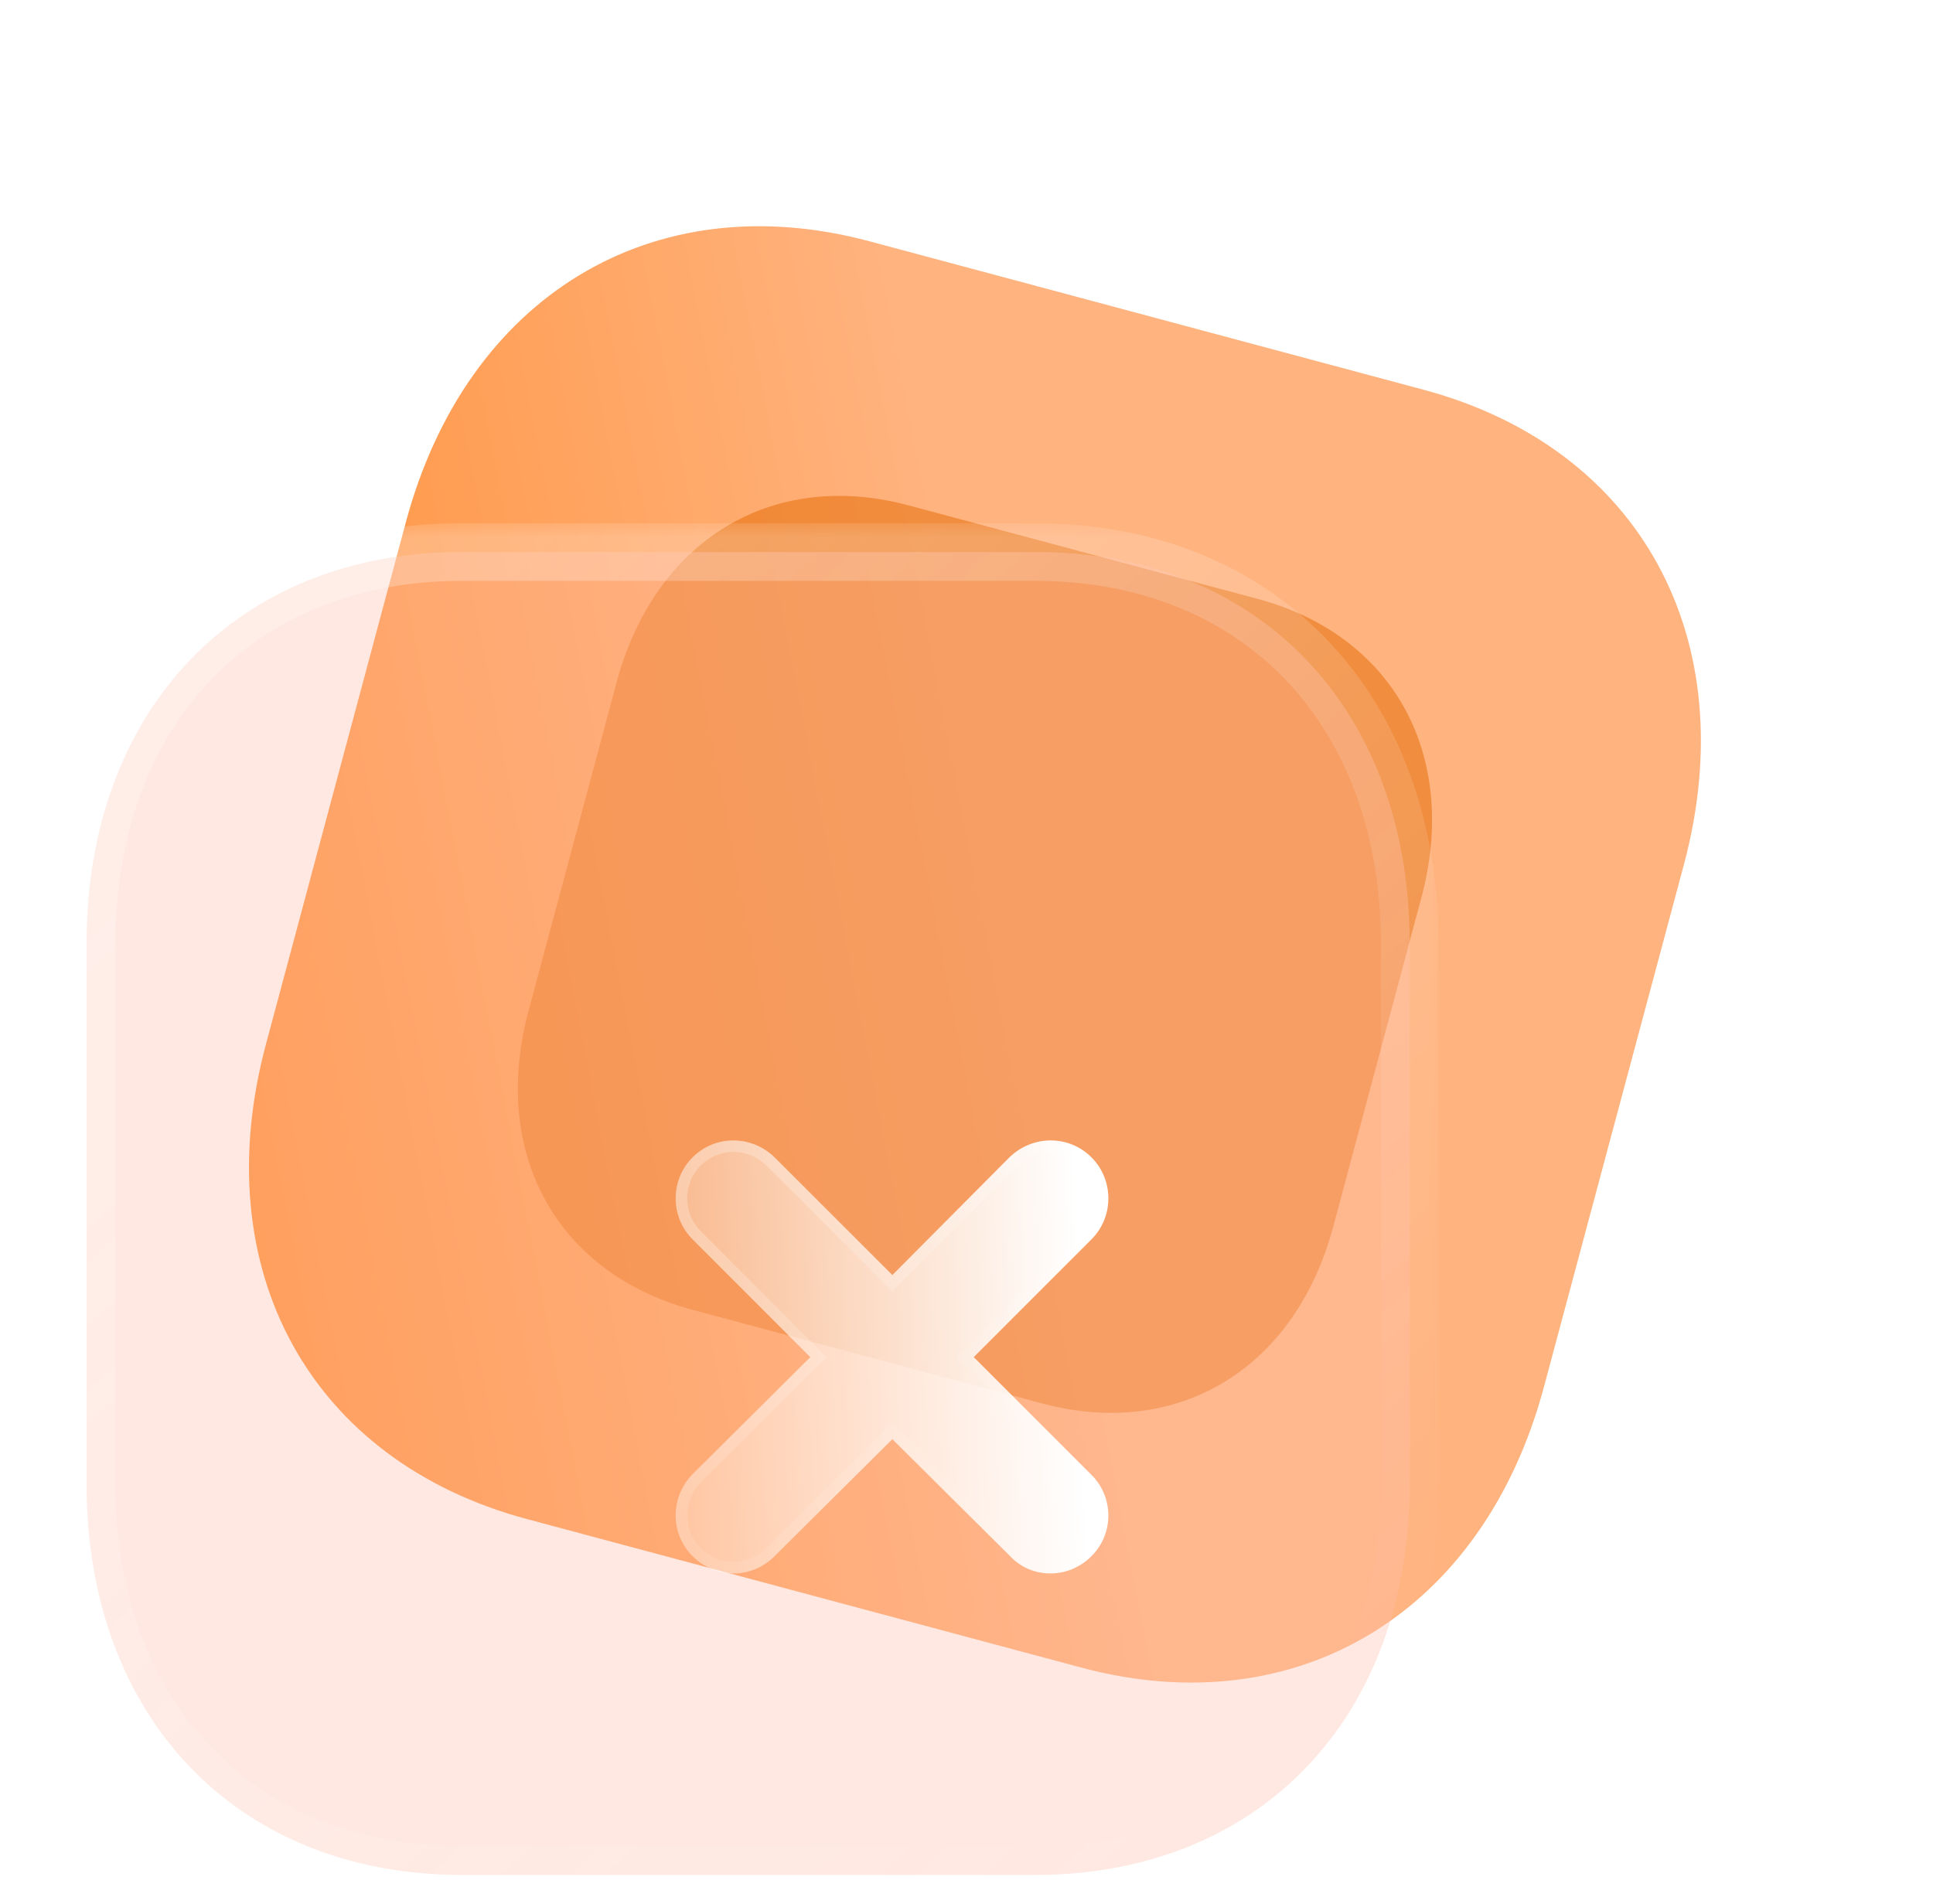 <svg width="67" height="66" viewBox="0 0 67 66" fill="none" xmlns="http://www.w3.org/2000/svg">
<path d="M49.341 13.511L30.137 8.365C22.629 6.353 16.166 10.272 14.065 18.113L9.216 36.211C7.121 44.03 10.759 50.652 18.267 52.664L37.471 57.81C44.98 59.822 51.42 55.9 53.515 48.081L58.364 29.982C60.465 22.141 56.85 15.523 49.341 13.511Z" fill="url(#paint0_linear_1845_2063)"/>
<g filter="url(#filter0_f_1845_2063)">
<path d="M43.583 20.76L31.491 17.52C26.764 16.254 22.695 18.721 21.372 23.658L18.318 35.053C16.999 39.976 19.29 44.146 24.018 45.413L36.109 48.652C40.837 49.919 44.891 47.45 46.211 42.527L49.264 31.131C50.587 26.194 48.31 22.027 43.583 20.76Z" fill="#E46800" fill-opacity="0.5"/>
</g>
<g filter="url(#filter1_b_1845_2063)">
<mask id="path-3-outside-1_1845_2063" maskUnits="userSpaceOnUse" x="2" y="18.138" width="48" height="48" fill="black">
<rect fill="white" x="2" y="18.138" width="48" height="48"/>
<path d="M35.883 19.138H16.002C8.228 19.138 3 24.596 3 32.714V51.45C3 59.545 8.228 65 16.002 65H35.883C43.656 65 48.862 59.545 48.862 51.45V32.714C48.862 24.596 43.656 19.138 35.883 19.138Z"/>
</mask>
<path d="M35.883 19.138H16.002C8.228 19.138 3 24.596 3 32.714V51.45C3 59.545 8.228 65 16.002 65H35.883C43.656 65 48.862 59.545 48.862 51.45V32.714C48.862 24.596 43.656 19.138 35.883 19.138Z" fill="#FFBEA8" fill-opacity="0.35"/>
<path d="M35.883 18.138C35.331 18.138 34.883 18.586 34.883 19.138C34.883 19.691 35.331 20.138 35.883 20.138V18.138ZM35.883 18.138H16.002V20.138H35.883V18.138ZM16.002 18.138C11.872 18.138 8.351 19.594 5.864 22.19C3.38 24.783 2 28.438 2 32.714H4C4 28.872 5.234 25.739 7.308 23.574C9.378 21.412 12.358 20.138 16.002 20.138V18.138ZM2 32.714V51.45H4V32.714H2ZM2 51.45C2 55.715 3.381 59.364 5.864 61.953C8.351 64.546 11.872 66 16.002 66V64C12.358 64 9.378 62.727 7.307 60.568C5.234 58.406 4 55.28 4 51.45H2ZM16.002 66H35.883V64H16.002V66ZM35.883 66C40.012 66 43.528 64.546 46.01 61.952C48.488 59.362 49.862 55.714 49.862 51.45H47.862C47.862 55.281 46.633 58.408 44.565 60.569C42.5 62.727 39.527 64 35.883 64V66ZM49.862 51.45V32.714H47.862V51.45H49.862ZM49.862 32.714C49.862 28.439 48.488 24.784 46.01 22.191C43.529 19.594 40.013 18.138 35.883 18.138V20.138C39.527 20.138 42.5 21.412 44.564 23.573C46.633 25.738 47.862 28.87 47.862 32.714H49.862Z" fill="url(#paint1_linear_1845_2063)" mask="url(#path-3-outside-1_1845_2063)"/>
</g>
<g filter="url(#filter2_bd_1845_2063)">
<path d="M32.832 46.131C33.612 46.911 33.612 48.172 32.832 48.949C32.442 49.339 31.938 49.548 31.41 49.548C30.906 49.548 30.401 49.364 30.011 48.949L25.93 44.893L21.848 48.949C21.458 49.339 20.954 49.548 20.426 49.548C19.922 49.548 19.395 49.339 19.005 48.949C18.225 48.172 18.225 46.911 19.005 46.108L23.086 42.049L19.005 37.965C18.225 37.188 18.225 35.904 19.005 35.124C19.784 34.342 21.046 34.342 21.848 35.124L25.93 39.204L29.988 35.124C30.791 34.342 32.052 34.342 32.832 35.124C33.612 35.904 33.612 37.188 32.832 37.965L28.75 42.049L32.832 46.131Z" fill="url(#paint2_linear_1845_2063)"/>
<path d="M32.691 48.808L32.691 48.808C32.337 49.161 31.883 49.348 31.41 49.348C30.956 49.348 30.506 49.183 30.157 48.812L30.157 48.812L30.152 48.807L26.071 44.751L25.93 44.611L25.789 44.751L21.707 48.807L21.707 48.808C21.354 49.161 20.9 49.348 20.426 49.348C19.975 49.348 19.498 49.16 19.146 48.808L19.146 48.808C18.446 48.11 18.443 46.975 19.147 46.249L23.227 42.191L23.369 42.05L23.228 41.908L19.146 37.824L19.146 37.824C18.445 37.125 18.444 35.967 19.146 35.266L19.146 35.266C19.846 34.563 20.982 34.56 21.708 35.267L25.788 39.345L25.93 39.487L26.072 39.345L30.129 35.267C30.855 34.56 31.99 34.563 32.69 35.266L32.691 35.266C33.392 35.967 33.392 37.125 32.691 37.824L32.691 37.824L28.609 41.908L28.468 42.049L28.609 42.191L32.691 46.273C33.392 46.974 33.392 48.109 32.691 48.808Z" stroke="url(#paint3_linear_1845_2063)" stroke-width="0.4"/>
</g>
<defs>
<filter id="filter0_f_1845_2063" x="0.949" y="0.192" width="65.686" height="65.789" filterUnits="userSpaceOnUse" color-interpolation-filters="sRGB">
<feFlood flood-opacity="0" result="BackgroundImageFix"/>
<feBlend mode="normal" in="SourceGraphic" in2="BackgroundImageFix" result="shape"/>
<feGaussianBlur stdDeviation="8.5" result="effect1_foregroundBlur_1845_2063"/>
</filter>
<filter id="filter1_b_1845_2063" x="-22" y="-5.862" width="95.862" height="95.862" filterUnits="userSpaceOnUse" color-interpolation-filters="sRGB">
<feFlood flood-opacity="0" result="BackgroundImageFix"/>
<feGaussianBlur in="BackgroundImageFix" stdDeviation="12"/>
<feComposite in2="SourceAlpha" operator="in" result="effect1_backgroundBlur_1845_2063"/>
<feBlend mode="normal" in="SourceGraphic" in2="effect1_backgroundBlur_1845_2063" result="shape"/>
</filter>
<filter id="filter2_bd_1845_2063" x="3.42" y="19.538" width="44.997" height="45.01" filterUnits="userSpaceOnUse" color-interpolation-filters="sRGB">
<feFlood flood-opacity="0" result="BackgroundImageFix"/>
<feGaussianBlur in="BackgroundImageFix" stdDeviation="7.5"/>
<feComposite in2="SourceAlpha" operator="in" result="effect1_backgroundBlur_1845_2063"/>
<feColorMatrix in="SourceAlpha" type="matrix" values="0 0 0 0 0 0 0 0 0 0 0 0 0 0 0 0 0 0 127 0" result="hardAlpha"/>
<feOffset dx="5" dy="5"/>
<feGaussianBlur stdDeviation="5"/>
<feColorMatrix type="matrix" values="0 0 0 0 1 0 0 0 0 0.322 0 0 0 0 0.549 0 0 0 0.5 0"/>
<feBlend mode="normal" in2="effect1_backgroundBlur_1845_2063" result="effect2_dropShadow_1845_2063"/>
<feBlend mode="normal" in="SourceGraphic" in2="effect2_dropShadow_1845_2063" result="shape"/>
</filter>
<linearGradient id="paint0_linear_1845_2063" x1="36.26" y1="36.925" x2="-7.737" y2="45.421" gradientUnits="userSpaceOnUse">
<stop stop-color="#FFB37F"/>
<stop offset="1" stop-color="#FF7B0D"/>
</linearGradient>
<linearGradient id="paint1_linear_1845_2063" x1="10.3" y1="24.481" x2="45.705" y2="62.607" gradientUnits="userSpaceOnUse">
<stop stop-color="white" stop-opacity="0.25"/>
<stop offset="1" stop-color="white" stop-opacity="0"/>
</linearGradient>
<linearGradient id="paint2_linear_1845_2063" x1="32.353" y1="37.248" x2="15.648" y2="37.792" gradientUnits="userSpaceOnUse">
<stop stop-color="white"/>
<stop offset="1" stop-color="white" stop-opacity="0.2"/>
</linearGradient>
<linearGradient id="paint3_linear_1845_2063" x1="20.807" y1="36.286" x2="30.384" y2="48.137" gradientUnits="userSpaceOnUse">
<stop stop-color="white" stop-opacity="0.25"/>
<stop offset="1" stop-color="white" stop-opacity="0"/>
</linearGradient>
</defs>
</svg>

